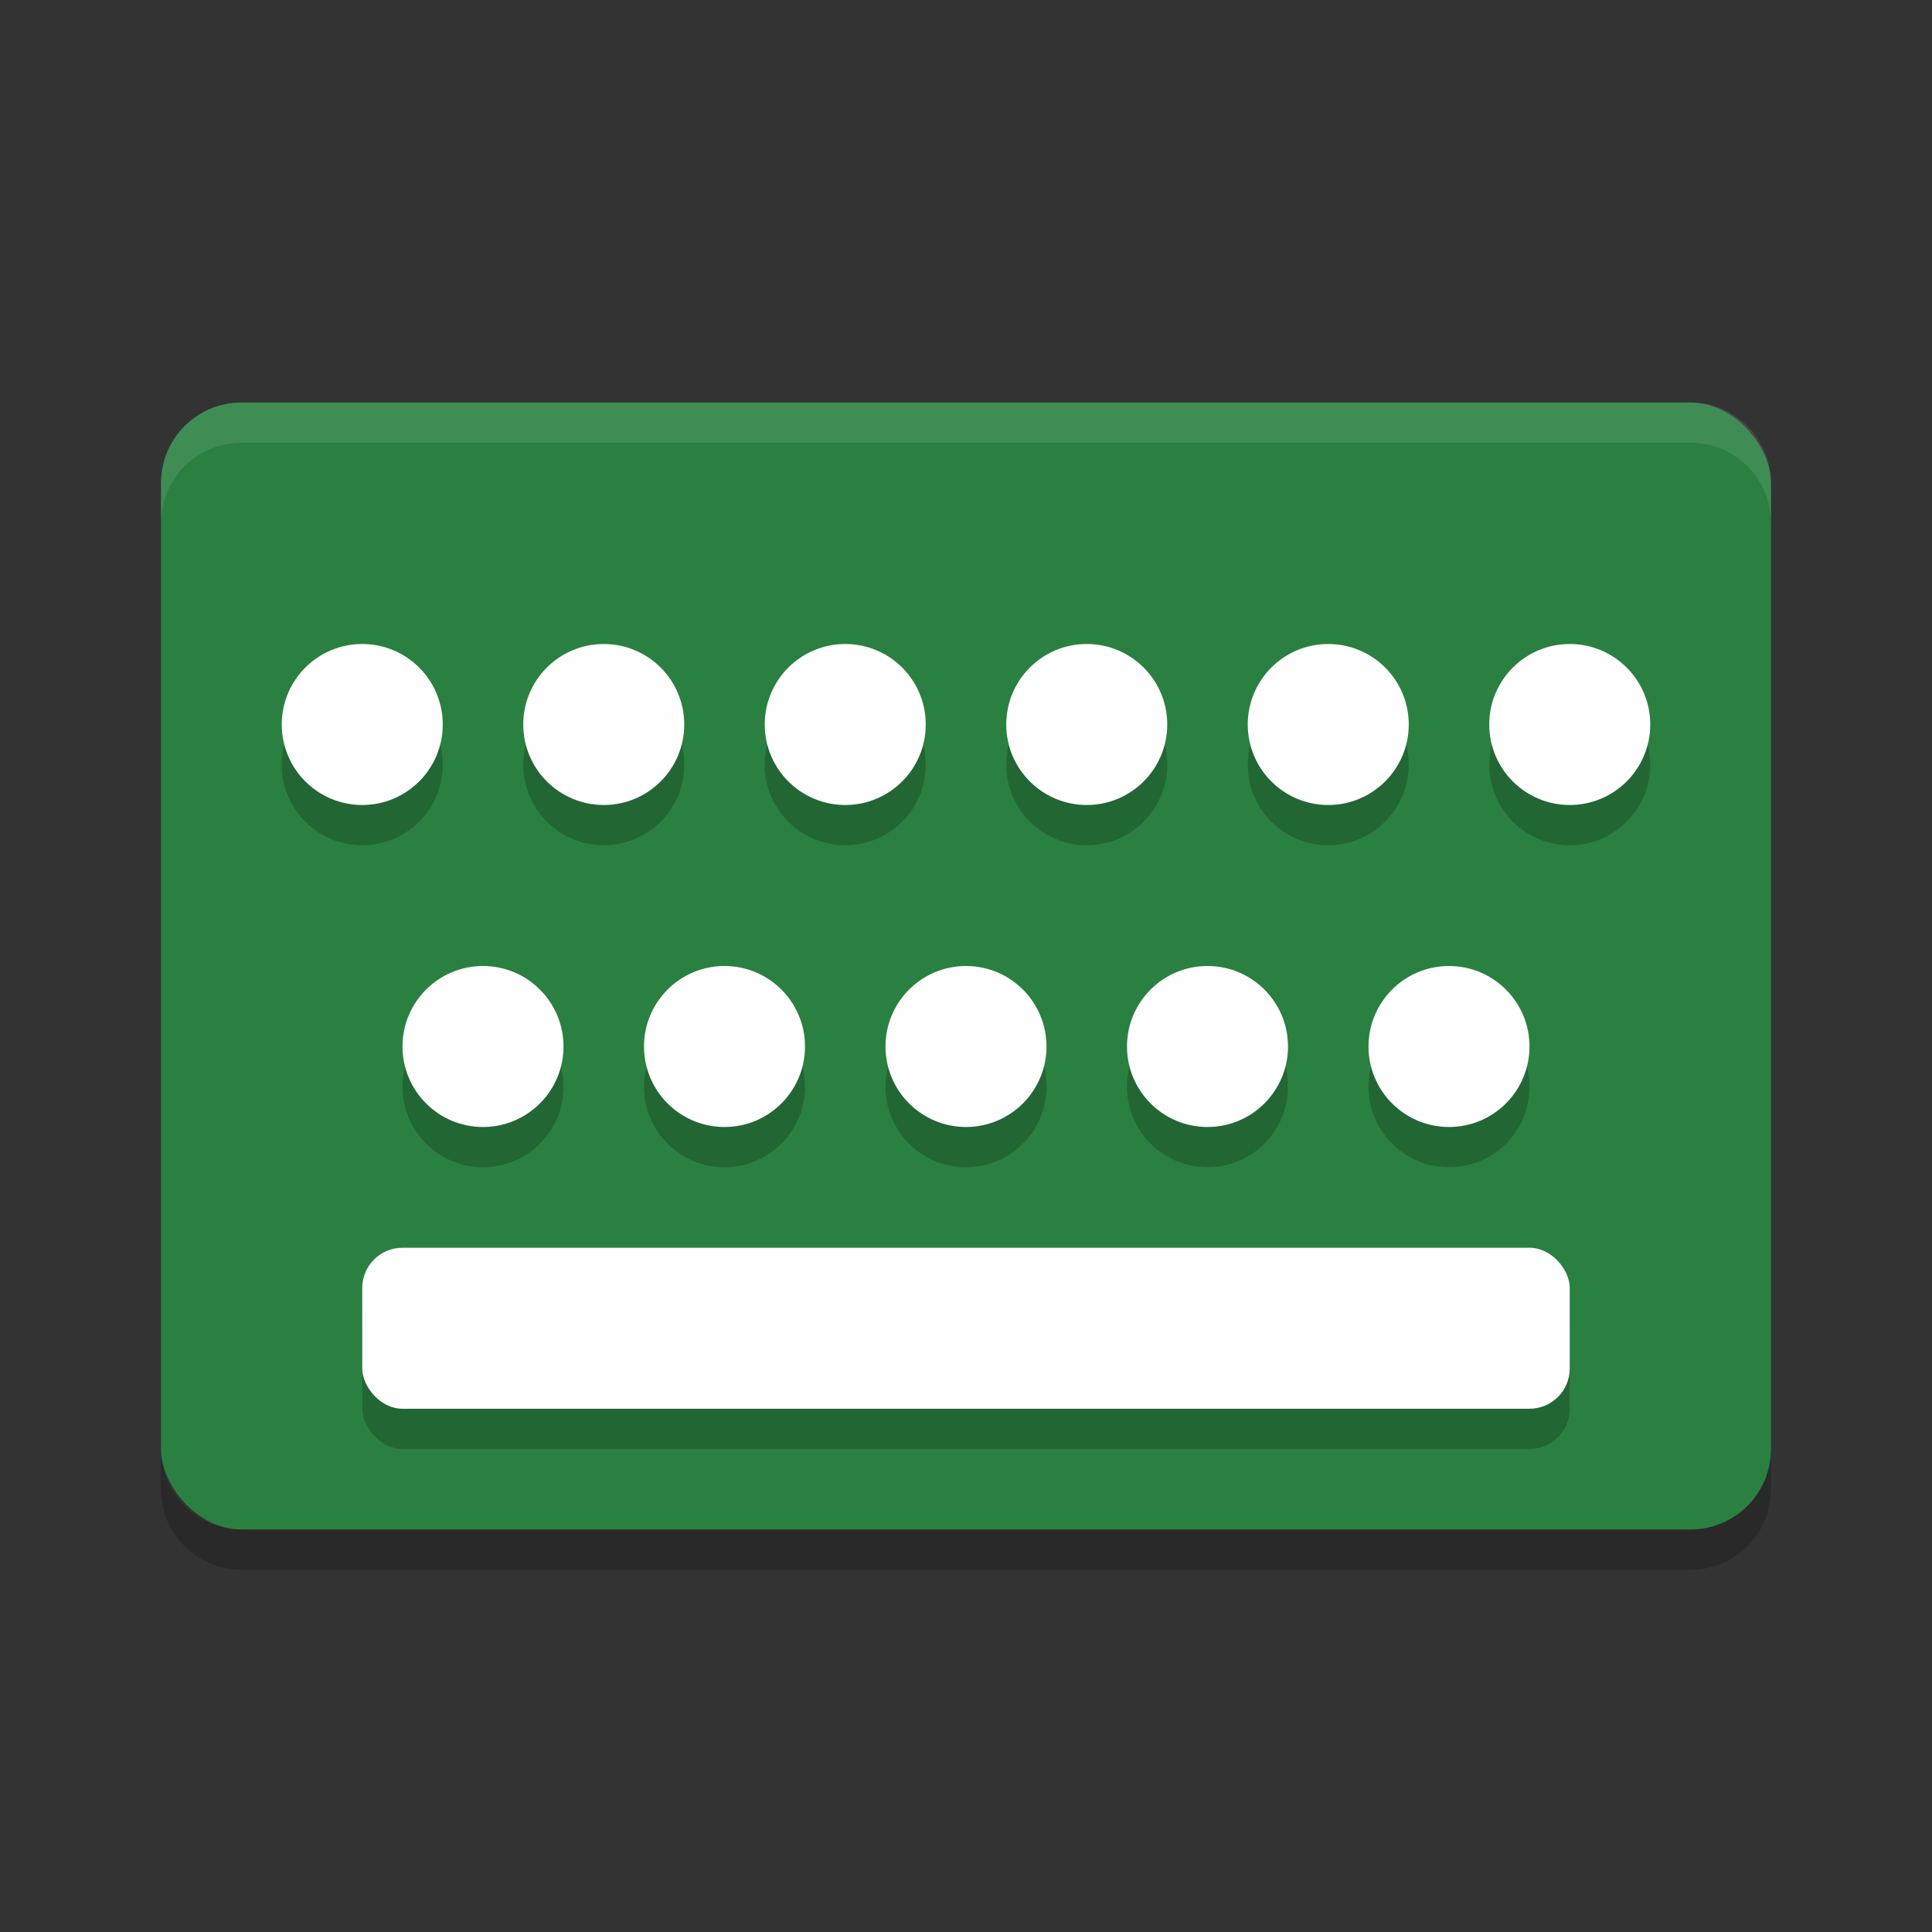 <?xml version="1.0" encoding="UTF-8" standalone="no"?>
<svg
   xmlns:dc="http://purl.org/dc/elements/1.1/"
   xmlns:cc="http://creativecommons.org/ns#"
   xmlns:rdf="http://www.w3.org/1999/02/22-rdf-syntax-ns#"
   xmlns:svg="http://www.w3.org/2000/svg"
   xmlns="http://www.w3.org/2000/svg"
   xmlns:sodipodi="http://sodipodi.sourceforge.net/DTD/sodipodi-0.dtd"
   xmlns:inkscape="http://www.inkscape.org/namespaces/inkscape"
   width="48"
   height="48"
   version="1"
   id="svg56"
   sodipodi:docname="cs-input-method.svg"
   inkscape:version="0.92.5 (2060ec1f9f, 2020-04-08)">
  <rect width="100%" height="100%" fill="#333333" stroke="none"/>
  <defs
     id="defs60" />
  <sodipodi:namedview
     pagecolor="#fefefe"
     bordercolor="#33994e"
     borderopacity="1"
     objecttolerance="10"
     gridtolerance="10"
     guidetolerance="10"
     inkscape:pageopacity="0"
     inkscape:pageshadow="2"
     inkscape:window-width="783"
     inkscape:window-height="480"
     id="namedview58"
     showgrid="false"
     inkscape:zoom="4.9166667"
     inkscape:cx="24"
     inkscape:cy="24"
     inkscape:window-x="0"
     inkscape:window-y="28"
     inkscape:window-maximized="0"
     inkscape:current-layer="svg56" />
  <rect
     style="fill:#2a8041;fill-opacity:1"
     width="40"
     height="28"
     x="4"
     y="10"
     rx="2"
     ry="2"
     id="rect2" />
  <path
     fill="#fff"
     opacity=".1"
     d="m6 10c-1.108 0-2 0.892-2 2v1c0-1.108 0.892-2 2-2h36c1.108 0 2 0.892 2 2v-1c0-1.108-0.892-2-2-2h-36z"
     id="path4" />
  <path
     opacity=".2"
     d="m4 36v1c0 1.108 0.892 2 2 2h36c1.108 0 2-0.892 2-2v-1c0 1.108-0.892 2-2 2h-36c-1.108 0-2-0.892-2-2z"
     id="path6" />
  <circle
     style="opacity:.2"
     cx="9"
     cy="19"
     r="2"
     id="circle8" />
  <circle
     style="opacity:.2"
     cx="15"
     cy="19"
     r="2"
     id="circle10" />
  <circle
     style="opacity:.2"
     cx="21"
     cy="19"
     r="2"
     id="circle12" />
  <circle
     style="opacity:.2"
     cx="27"
     cy="19"
     r="2"
     id="circle14" />
  <circle
     style="opacity:.2"
     cx="33"
     cy="19"
     r="2"
     id="circle16" />
  <circle
     style="opacity:.2"
     cx="39"
     cy="19"
     r="2"
     id="circle18" />
  <circle
     style="opacity:.2"
     cx="12"
     cy="27"
     r="2"
     id="circle20" />
  <circle
     style="opacity:.2"
     cx="18"
     cy="27"
     r="2"
     id="circle22" />
  <circle
     style="opacity:.2"
     cx="24"
     cy="27"
     r="2"
     id="circle24" />
  <circle
     style="opacity:.2"
     cx="30"
     cy="27"
     r="2"
     id="circle26" />
  <circle
     style="opacity:.2"
     cx="36"
     cy="27"
     r="2"
     id="circle28" />
  <rect
     style="opacity:.2"
     width="30"
     height="4"
     x="9"
     y="32"
     rx="1"
     ry="1"
     id="rect30" />
  <circle
     style="fill:#fefefe;fill-opacity:1"
     cx="9"
     cy="18"
     r="2"
     id="circle32" />
  <circle
     style="fill:#fefefe;fill-opacity:1"
     cx="15"
     cy="18"
     r="2"
     id="circle34" />
  <circle
     style="fill:#fefefe;fill-opacity:1"
     cx="21"
     cy="18"
     r="2"
     id="circle36" />
  <circle
     style="fill:#fefefe;fill-opacity:1"
     cx="27"
     cy="18"
     r="2"
     id="circle38" />
  <circle
     style="fill:#fefefe;fill-opacity:1"
     cx="33"
     cy="18"
     r="2"
     id="circle40" />
  <circle
     style="fill:#fefefe;fill-opacity:1"
     cx="39"
     cy="18"
     r="2"
     id="circle42" />
  <circle
     style="fill:#fefefe;fill-opacity:1"
     cx="12"
     cy="26"
     r="2"
     id="circle44" />
  <circle
     style="fill:#fefefe;fill-opacity:1"
     cx="18"
     cy="26"
     r="2"
     id="circle46" />
  <circle
     style="fill:#fefefe;fill-opacity:1"
     cx="24"
     cy="26"
     r="2"
     id="circle48" />
  <circle
     style="fill:#fefefe;fill-opacity:1"
     cx="30"
     cy="26"
     r="2"
     id="circle50" />
  <circle
     style="fill:#fefefe;fill-opacity:1"
     cx="36"
     cy="26"
     r="2"
     id="circle52" />
  <rect
     style="fill:#fefefe;fill-opacity:1"
     width="30"
     height="4"
     x="9"
     y="31"
     rx="1"
     ry="1"
     id="rect54" />
</svg>
